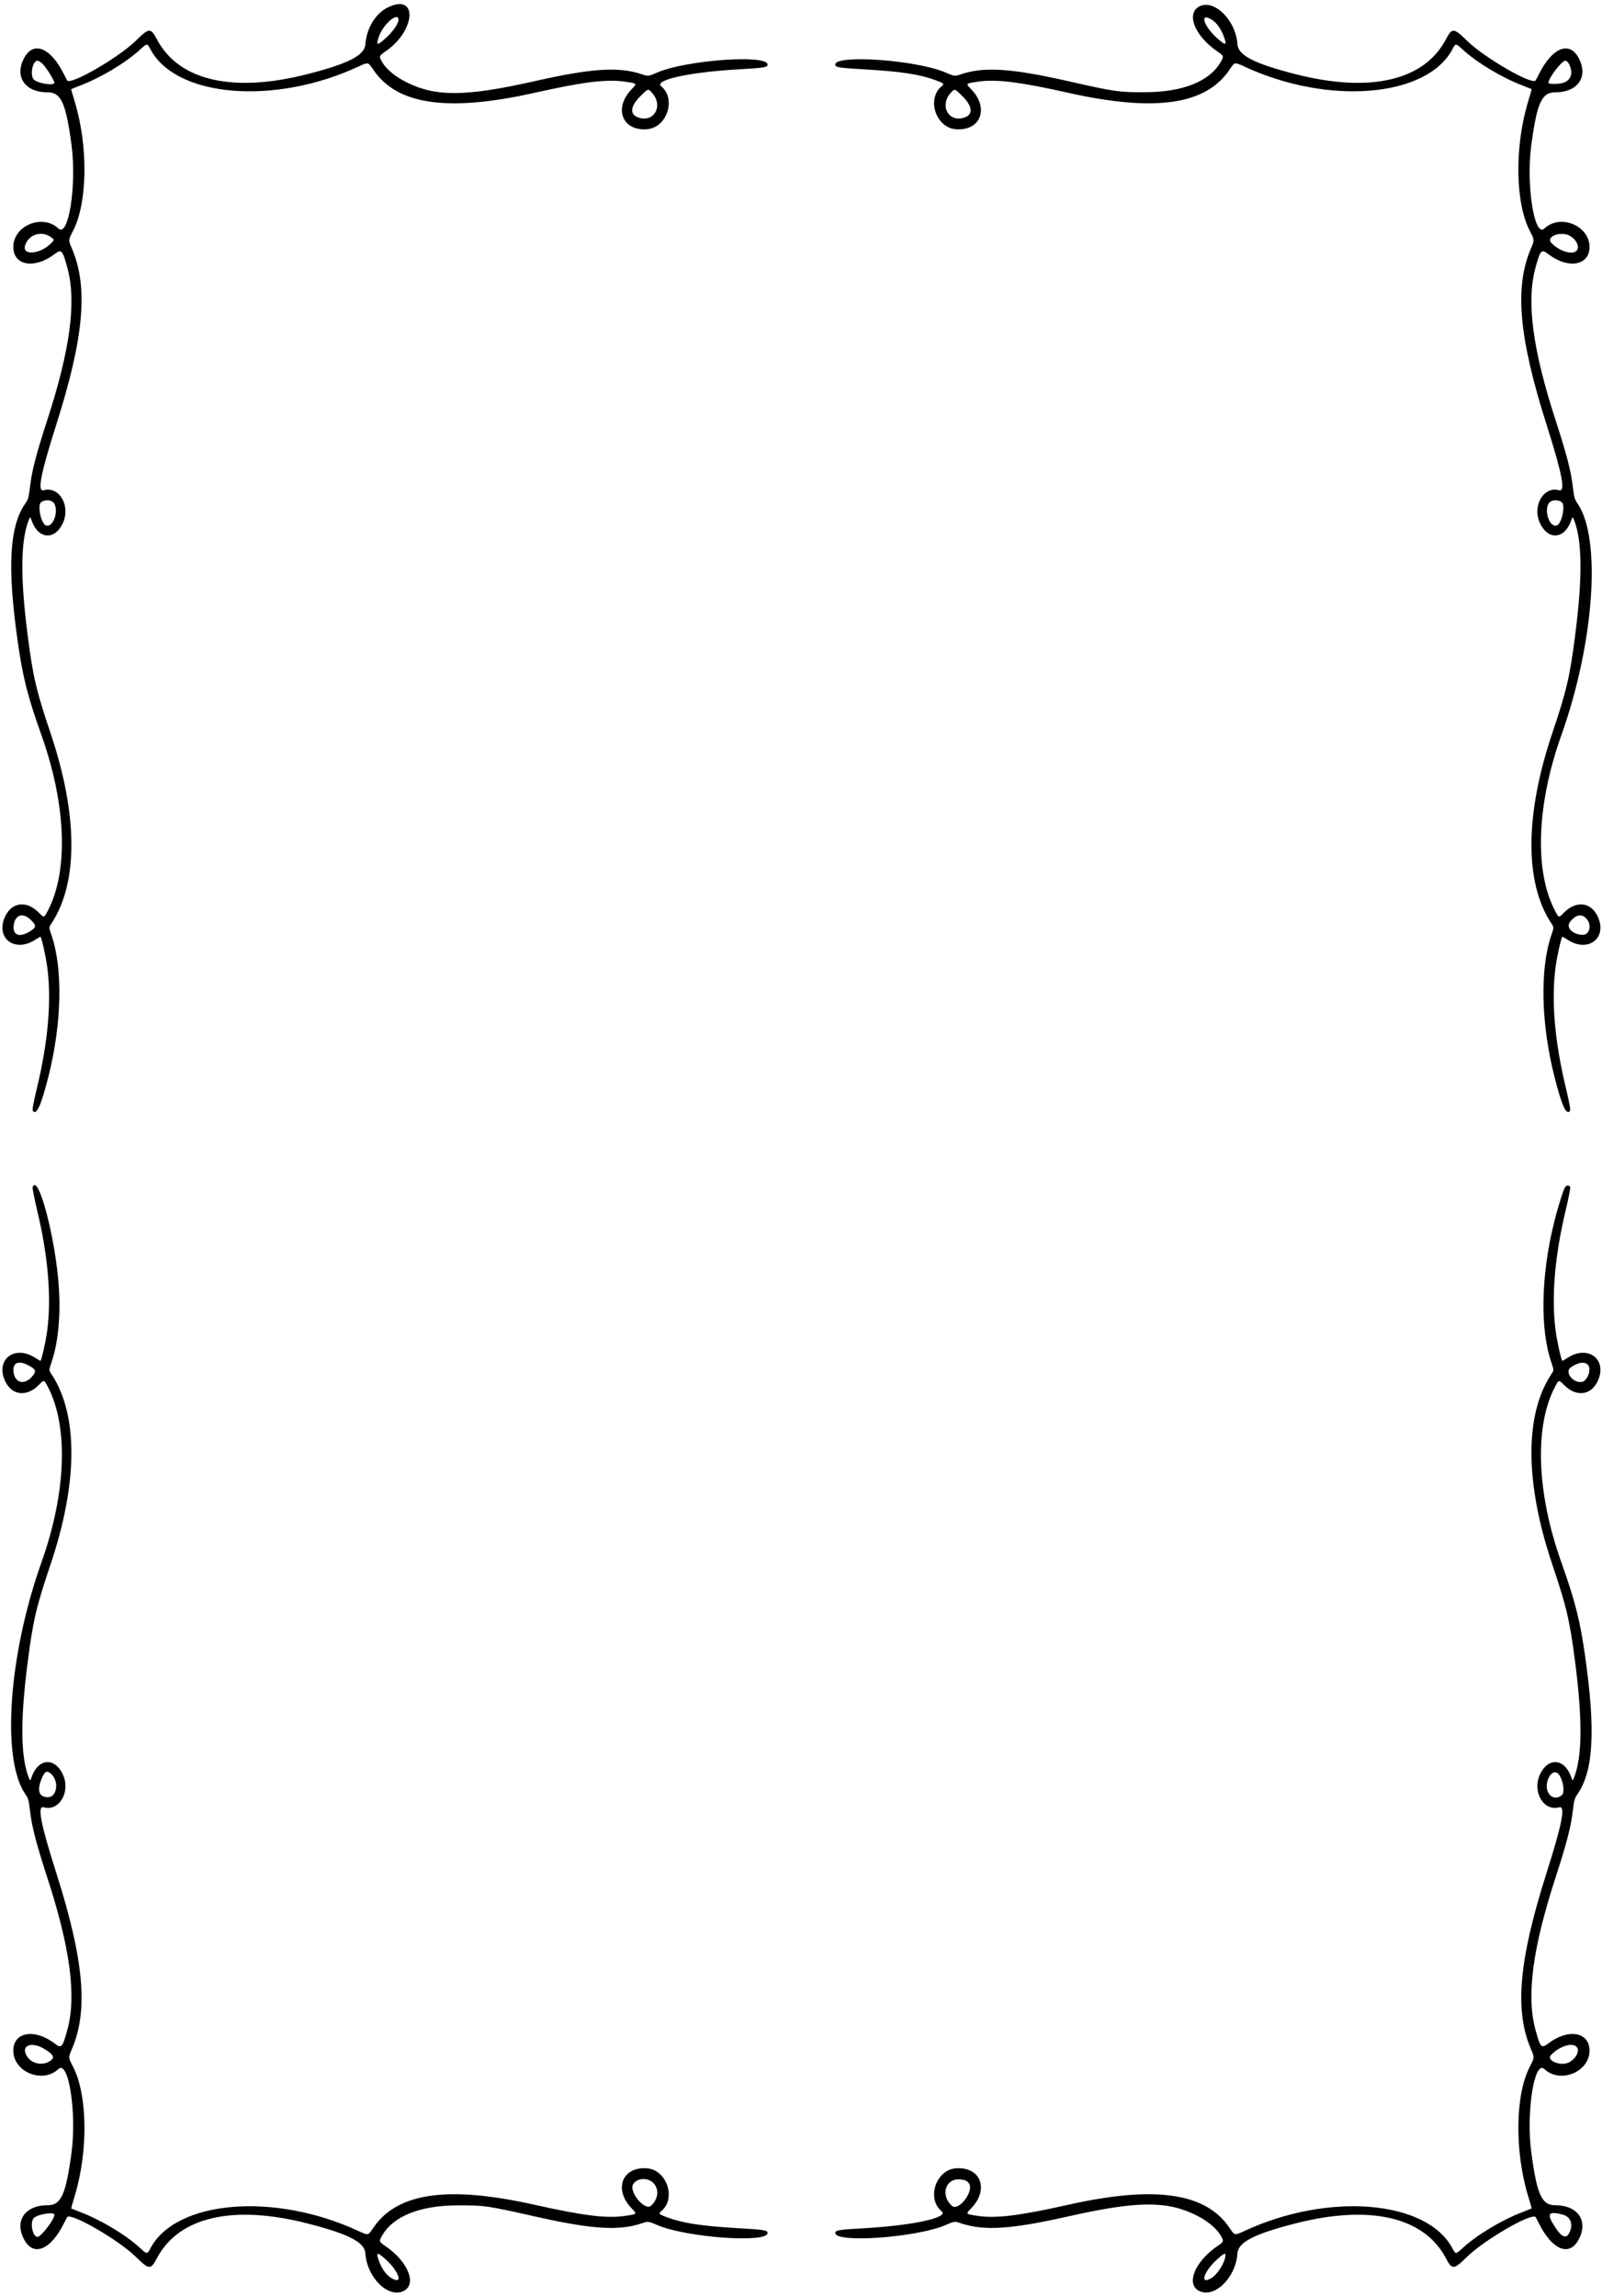 <svg width="365" height="523" viewBox="0 0 365 523" fill="none" xmlns="http://www.w3.org/2000/svg">
<path d="M88.336 1.704C85.554 3.07 83.505 6.484 83.252 10.05C83.101 12.579 79.535 14.451 70.177 16.853C53.182 21.229 40.815 18.421 35.807 9.064C34.315 6.257 34.037 6.257 30.85 9.367C26.905 13.186 16.233 19.357 15.322 18.345C15.271 18.295 14.917 17.612 14.538 16.853C11.604 10.986 7.811 9.317 5.661 12.933C3.132 17.258 5.535 21.026 10.82 21.026C13.931 21.026 15.018 23.429 16.308 33.14C17.497 42.22 15.6 54.207 13.324 52.057C9.708 48.643 3.031 51.375 3.031 56.256C3.031 60.479 7.836 61.339 12.338 57.95C14.032 56.66 14.209 56.837 15.373 61.086C17.446 68.775 15.98 79.7 10.744 95.76C8.215 103.549 7.229 107.368 6.824 110.984C6.572 113.185 6.42 113.741 5.787 114.652C2.12 119.887 1.615 129.219 4.068 146.341C5.206 154.307 6.319 158.682 9.48 167.559C15.12 183.391 15.626 198.565 10.846 207.544C10.036 209.086 10.036 209.086 8.873 207.897C6.167 205.141 2.854 205.42 1.26 208.555C-1.218 213.487 3.183 217.129 7.962 214.094C8.595 213.69 9.151 213.36 9.202 213.36C9.429 213.36 10.416 217.684 10.744 220.139C11.781 227.775 10.997 237.083 8.418 247.832C7.482 251.751 7.305 252.889 7.533 253.116C8.392 253.978 9.353 251.777 11.023 245.252C14.083 233.162 14.361 220.771 11.756 213.083C11.124 211.235 11.124 211.235 11.731 210.325C17.851 201.069 17.775 185.591 11.503 166.952C8.266 157.342 7.533 154.231 6.344 145C4.599 131.647 4.675 123.149 6.572 118.395C6.875 117.636 6.875 117.636 7.229 118.622C8.721 122.82 12.464 123.124 14.31 119.179C16.157 115.233 13.501 110.681 9.96 111.667C8.443 112.097 9.227 108.051 12.844 96.645C19.141 76.842 20.152 65.411 16.384 56.61C15.55 54.688 15.55 54.688 16.637 52.589C19.95 46.215 20.127 33.419 17.042 23.201C16.561 21.633 16.182 20.318 16.233 20.293C16.283 20.267 17.168 19.913 18.205 19.509C22.909 17.738 28.65 14.299 31.862 11.34C33.531 9.822 33.531 9.822 34.239 11.163C40.031 22.215 62.615 24.086 81.836 15.083C83.885 14.147 83.885 14.147 84.947 15.715C90.283 23.859 101.866 25.578 121.618 21.178C132.898 18.649 138.158 17.991 142.356 18.598C145.239 19.028 145.214 18.978 143.899 20.343C139.777 24.617 141.724 29.802 147.313 29.448C151.916 29.17 154.167 22.569 150.651 19.66C148.932 18.244 156.873 16.474 167.925 15.816C174.197 15.462 174.88 15.336 174.88 14.704C174.88 12.351 156.418 13.667 149.792 16.499C147.692 17.41 147.692 17.41 146.124 16.878C140.915 15.159 134.744 15.563 121.77 18.497C106.14 22.012 99.388 22.088 92.686 18.775C90.106 17.485 88.058 15.816 87.122 14.223C86.287 12.781 86.287 12.781 87.855 11.694C94.81 6.914 95.215 -1.71 88.336 1.704ZM90.789 4.537C90.789 5.397 89.448 7.319 87.805 8.76C85.857 10.505 85.604 10.404 86.363 8.229C87.375 5.422 90.789 2.564 90.789 4.537ZM9.783 14.628C10.618 15.488 12.388 18.371 12.388 18.851C12.388 19.61 8.494 18.978 7.684 18.093C6.774 17.081 7.431 13.818 8.544 13.818C8.797 13.818 9.353 14.198 9.783 14.628ZM148.502 21.077C151.284 24.061 148.982 28.133 145.315 26.716C143.393 25.983 143.646 24.137 145.973 21.835C147.692 20.166 147.642 20.166 148.502 21.077ZM11.478 53.929C12.439 54.587 12.439 54.587 11.706 55.345C9.353 57.824 5.13 58.33 5.686 56.053C6.319 53.55 9.278 52.437 11.478 53.929ZM12.312 114.626C13.476 116.422 12.059 120.291 10.466 119.684C9.328 119.254 8.468 115.031 9.379 114.373C10.34 113.716 11.781 113.842 12.312 114.626ZM7.128 209.642C8.342 210.883 8.291 211.235 6.774 212.172C4.472 213.587 2.879 213.032 3.107 210.883C3.385 208.303 5.256 207.721 7.128 209.642Z" fill="black"/>
<path d="M273.185 1.502C270.201 3.171 272.223 8.179 277.333 11.694C278.9 12.782 278.9 12.782 278.065 14.223C275.512 18.573 269.391 21.001 260.869 21.001C254.875 21.026 254.166 20.925 243.419 18.497C230.445 15.563 224.272 15.159 219.064 16.879C217.495 17.41 217.495 17.41 215.396 16.499C208.77 13.667 190.309 12.352 190.309 14.704C190.309 15.336 190.991 15.462 197.262 15.816C205.38 16.297 209.656 16.954 213.246 18.295C215.067 18.978 215.219 19.13 214.536 19.661C211.022 22.569 213.271 29.17 217.875 29.448C223.464 29.802 225.411 24.617 221.289 20.343C219.974 18.978 219.948 19.028 222.831 18.598C227.03 17.991 232.29 18.649 243.57 21.178C263.322 25.579 274.905 23.859 280.241 15.715C281.303 14.147 281.303 14.147 283.352 15.083C302.572 24.086 325.157 22.215 330.948 11.163C331.657 9.823 331.657 9.823 333.326 11.34C336.538 14.299 342.279 17.738 346.983 19.509C348.019 19.913 348.905 20.268 348.956 20.293C349.005 20.318 348.626 21.633 348.146 23.201C345.06 33.419 345.238 46.216 348.55 52.589C349.639 54.688 349.639 54.688 348.804 56.61C345.035 65.411 346.046 76.842 352.344 96.645C355.961 108.051 356.744 112.097 355.227 111.667C351.687 110.681 349.032 115.233 350.877 119.179C352.723 123.124 356.467 122.82 357.958 118.622C358.313 117.636 358.313 117.636 358.616 118.395C360.513 123.149 360.589 131.647 358.844 145C357.655 154.231 356.922 157.342 353.685 166.952C347.412 185.591 347.336 201.069 353.457 210.325C354.064 211.235 354.064 211.235 353.432 213.083C350.826 220.771 351.105 233.162 354.164 245.252C355.834 251.777 356.795 253.978 357.655 253.117C357.882 252.889 357.706 251.751 356.771 247.832C354.191 237.083 353.406 227.775 354.443 220.139C354.771 217.685 355.758 213.36 355.985 213.36C356.037 213.36 356.592 213.69 357.226 214.094C362.006 217.129 366.406 213.487 363.927 208.555C362.334 205.42 359.02 205.141 356.315 207.897C355.151 209.086 355.151 209.086 354.343 207.544C349.563 198.565 350.067 183.391 355.708 167.559C363.269 146.366 364.914 122.542 359.4 114.652C358.768 113.741 358.616 113.185 358.364 110.985C357.958 107.368 356.972 103.549 354.443 95.76C349.208 79.7 347.742 68.775 349.815 61.087C350.978 56.838 351.156 56.66 352.85 57.95C357.351 61.339 362.158 60.48 362.158 56.256C362.158 51.375 355.481 48.644 351.864 52.058C349.588 54.207 347.691 42.22 348.88 33.14C350.17 23.429 351.257 21.026 354.367 21.026C359.654 21.026 362.055 17.258 359.527 12.933C357.378 9.317 353.584 10.986 350.65 16.853C350.27 17.612 349.916 18.295 349.866 18.346C348.956 19.357 338.283 13.186 334.337 9.367C331.151 6.257 330.872 6.257 329.381 9.064C324.374 18.421 312.006 21.229 295.011 16.853C285.653 14.451 282.087 12.579 281.935 10.05C281.582 4.562 276.548 -0.344 273.185 1.502ZM276.043 4.461C277.13 5.119 278.141 6.484 278.724 8.027C279.634 10.404 279.382 10.531 277.383 8.76C274.222 5.953 273.21 2.716 276.043 4.461ZM357.503 14.628C358.516 16.575 357.933 18.371 356.112 18.877C354.899 19.205 352.799 19.205 352.799 18.851C352.799 17.789 355.834 13.819 356.644 13.819C356.896 13.819 357.275 14.172 357.503 14.628ZM219.216 21.835C221.541 24.137 221.795 25.983 219.872 26.717C216.205 28.133 213.905 24.061 216.685 21.077C217.546 20.166 217.495 20.166 219.216 21.835ZM357.782 53.777C359.299 54.688 359.982 56.408 359.147 57.166C358.11 58.102 355.202 57.166 353.482 55.346C352.067 53.853 355.733 52.513 357.782 53.777ZM355.809 114.374C356.719 115.031 355.86 119.255 354.722 119.685C353.129 120.291 351.712 116.422 352.875 114.626C353.406 113.842 354.847 113.716 355.809 114.374ZM361.399 209.187C362.765 210.628 362.207 212.98 360.538 212.931C358.262 212.855 356.744 211.262 357.706 209.997C358.971 208.352 360.337 208.049 361.399 209.187Z" fill="black"/>
<path d="M7.431 270.39C7.356 270.593 7.811 272.894 8.418 275.498C10.972 286.02 11.756 295.579 10.744 303.191C10.416 305.646 9.429 309.97 9.202 309.97C9.151 309.97 8.595 309.64 7.962 309.236C3.183 306.201 -1.218 309.843 1.26 314.775C2.854 317.91 6.167 318.189 8.873 315.433C10.036 314.244 10.036 314.244 10.846 315.786C15.626 324.765 15.12 339.94 9.48 355.77C1.918 376.965 0.274 400.789 5.787 408.679C6.42 409.59 6.572 410.145 6.824 412.346C7.229 415.963 8.215 419.781 10.744 427.571C15.98 443.629 17.446 454.555 15.373 462.244C14.209 466.493 14.032 466.67 12.338 465.38C7.836 461.99 3.031 462.851 3.031 467.074C3.031 471.956 9.708 474.687 13.324 471.273C15.6 469.122 17.497 481.11 16.308 490.19C15.018 499.901 13.931 502.305 10.82 502.305C5.535 502.305 3.132 506.072 5.661 510.396C7.811 514.013 11.604 512.344 14.538 506.478C14.917 505.719 15.271 505.036 15.322 504.985C16.233 503.974 26.905 510.144 30.85 513.962C34.037 517.073 34.315 517.073 35.807 514.266C40.815 504.909 53.182 502.102 70.177 506.478C79.535 508.879 83.101 510.751 83.252 513.279C83.606 518.818 88.538 523.598 92.003 521.804C95.038 520.235 92.939 515.127 87.855 511.637C86.287 510.548 86.287 510.548 87.122 509.106C89.676 504.757 95.796 502.329 104.319 502.329C110.313 502.305 111.021 502.405 121.77 504.833C134.744 507.767 140.915 508.171 146.124 506.451C147.692 505.92 147.692 505.92 149.792 506.83C156.418 509.664 174.88 510.979 174.88 508.627C174.88 507.995 174.197 507.868 167.925 507.513C159.807 507.033 155.532 506.375 151.941 505.036C150.12 504.353 149.969 504.201 150.651 503.67C154.167 500.761 151.916 494.16 147.313 493.883C141.724 493.528 139.777 498.712 143.899 502.987C145.214 504.353 145.239 504.302 142.356 504.732C138.158 505.339 132.898 504.681 121.618 502.153C101.866 497.752 90.283 499.471 84.947 507.616C83.885 509.182 83.885 509.182 81.836 508.247C62.615 499.243 40.031 501.115 34.239 512.168C33.531 513.507 33.531 513.507 31.862 511.99C28.65 509.031 22.909 505.592 18.205 503.822C17.168 503.416 16.283 503.063 16.233 503.037C16.182 503.012 16.561 501.698 17.042 500.129C20.127 489.911 19.95 477.115 16.637 470.742C15.55 468.642 15.55 468.642 16.384 466.721C20.152 457.92 19.141 446.488 12.844 426.685C9.227 415.28 8.443 411.232 9.96 411.663C13.501 412.649 16.157 408.097 14.31 404.152C12.464 400.206 8.721 400.51 7.229 404.707C6.875 405.694 6.875 405.694 6.572 404.935C4.675 400.182 4.599 391.684 6.344 378.331C7.533 369.099 8.266 365.988 11.503 356.377C17.775 337.739 17.851 322.262 11.731 313.005C11.124 312.095 11.124 312.095 11.756 310.247C13.248 305.873 13.855 299.576 13.4 293.1C12.666 282.074 8.696 267.052 7.431 270.39ZM6.774 311.158C8.14 311.943 8.266 312.271 7.558 313.233C5.914 315.458 3.587 315.23 3.132 312.827C2.677 310.35 4.169 309.667 6.774 311.158ZM11.756 404.152C13.501 405.897 12.945 409.362 10.921 409.362C8.873 409.362 8.367 407.869 9.505 405.087C10.213 403.393 10.744 403.165 11.756 404.152ZM9.96 466.618C12.186 467.935 12.565 468.642 11.478 469.401C9.404 470.791 6.546 469.907 5.787 467.605C5.181 465.708 7.482 465.152 9.96 466.618ZM148.856 497.221C150.221 498.587 150.019 500.863 148.35 502.405C146.959 503.72 143.165 499.167 144.278 497.473C145.189 496.057 147.566 495.931 148.856 497.221ZM12.388 504.478C12.388 505.541 9.353 509.512 8.544 509.512C7.431 509.512 6.774 506.25 7.684 505.237C8.494 504.353 12.388 503.72 12.388 504.478ZM87.805 514.569C90.966 517.376 91.978 520.614 89.145 518.869C88.058 518.211 87.046 516.845 86.464 515.303C85.554 512.927 85.807 512.8 87.805 514.569Z" fill="black"/>
<path d="M356.644 270.339C356.24 270.82 354.923 274.993 354.064 278.533C351.105 290.521 350.853 302.66 353.432 310.247C354.064 312.095 354.064 312.095 353.457 313.005C347.336 322.261 347.412 337.739 353.685 356.377C356.922 365.988 357.655 369.099 358.844 378.33C360.589 391.684 360.513 400.181 358.616 404.935C358.313 405.693 358.313 405.693 357.958 404.707C356.467 400.509 352.723 400.206 350.877 404.151C349.032 408.097 351.687 412.649 355.227 411.663C356.744 411.232 355.961 415.28 352.344 426.685C346.046 446.488 345.035 457.92 348.804 466.721C349.639 468.642 349.639 468.642 348.55 470.742C345.238 477.115 345.06 489.911 348.146 500.129C348.626 501.697 349.005 503.012 348.956 503.037C348.905 503.063 348.019 503.416 346.983 503.822C342.279 505.592 336.538 509.03 333.326 511.989C331.657 513.507 331.657 513.507 330.948 512.168C325.157 501.115 302.572 499.243 283.352 508.247C281.303 509.182 281.303 509.182 280.241 507.615C274.905 499.471 263.322 497.752 243.57 502.153C232.29 504.681 227.03 505.339 222.831 504.732C219.948 504.302 219.974 504.353 221.289 502.987C225.411 498.712 223.464 493.528 217.875 493.883C213.271 494.16 211.022 500.76 214.536 503.67C216.257 505.085 208.315 506.857 197.262 507.513C190.991 507.868 190.309 507.995 190.309 508.626C190.309 510.978 208.77 509.664 215.396 506.83C217.495 505.92 217.495 505.92 219.064 506.451C224.272 508.171 230.445 507.767 243.419 504.833C259.048 501.318 265.801 501.242 272.502 504.554C275.082 505.844 277.13 507.513 278.065 509.106C278.9 510.548 278.9 510.548 277.333 511.637C272.25 515.127 270.15 520.235 273.185 521.803C276.65 523.598 281.582 518.818 281.935 513.279C282.087 510.751 285.653 508.879 295.011 506.477C312.006 502.101 324.374 504.909 329.381 514.266C330.872 517.073 331.151 517.073 334.337 513.962C338.283 510.144 348.956 503.974 349.866 504.985C349.916 505.036 350.27 505.719 350.65 506.477C353.584 512.344 357.378 514.013 359.527 510.396C362.055 506.071 359.654 502.304 354.367 502.304C351.257 502.304 350.17 499.901 348.88 490.19C347.691 481.11 349.588 469.122 351.864 471.273C355.481 474.687 362.158 471.956 362.158 467.073C362.158 462.851 357.351 461.99 352.85 465.38C351.156 466.669 350.978 466.493 349.815 462.244C347.742 454.555 349.208 443.629 354.443 427.571C356.972 419.781 357.958 415.963 358.364 412.345C358.616 410.145 358.768 409.589 359.4 408.679C363.068 403.444 363.573 394.112 361.12 376.989C359.982 369.023 358.869 364.647 355.708 355.77C350.067 339.939 349.563 324.765 354.343 315.786C355.151 314.244 355.151 314.244 356.315 315.433C359.02 318.189 362.334 317.91 363.927 314.775C366.406 309.843 362.006 306.201 357.226 309.236C356.592 309.64 356.037 309.97 355.985 309.97C355.758 309.97 354.771 305.646 354.443 303.191C353.432 295.579 354.216 286.019 356.771 275.498C357.378 272.894 357.833 270.593 357.757 270.39C357.579 269.935 356.998 269.91 356.644 270.339ZM361.854 310.956C362.662 311.943 361.626 314.623 360.386 314.775C358.337 315.054 356.416 312.499 357.882 311.461C359.603 310.247 361.145 310.046 361.854 310.956ZM355.378 404.479C356.264 405.972 356.516 408.349 355.834 408.907C353.912 410.449 351.839 408.476 352.547 405.769C353.129 403.671 354.544 403.013 355.378 404.479ZM359.223 466.239C360.007 467.1 359.096 468.921 357.427 469.78C355.606 470.715 352.218 469.325 353.356 468.111C355.253 466.087 358.237 465.127 359.223 466.239ZM220.707 497.246C222.148 498.89 218.406 503.871 216.837 502.405C214.233 499.977 215.422 496.159 218.685 496.411C219.847 496.512 220.227 496.663 220.707 497.246ZM356.112 504.453C357.933 504.96 358.516 506.754 357.503 508.678C356.744 510.168 355.506 509.41 353.709 506.299C352.446 504.125 353.078 503.619 356.112 504.453ZM279.203 513.685C279.203 515.127 277.458 518.01 276.043 518.869C273.21 520.614 274.222 517.376 277.383 514.569C278.875 513.23 279.203 513.078 279.203 513.685Z" fill="black"/>
</svg>
